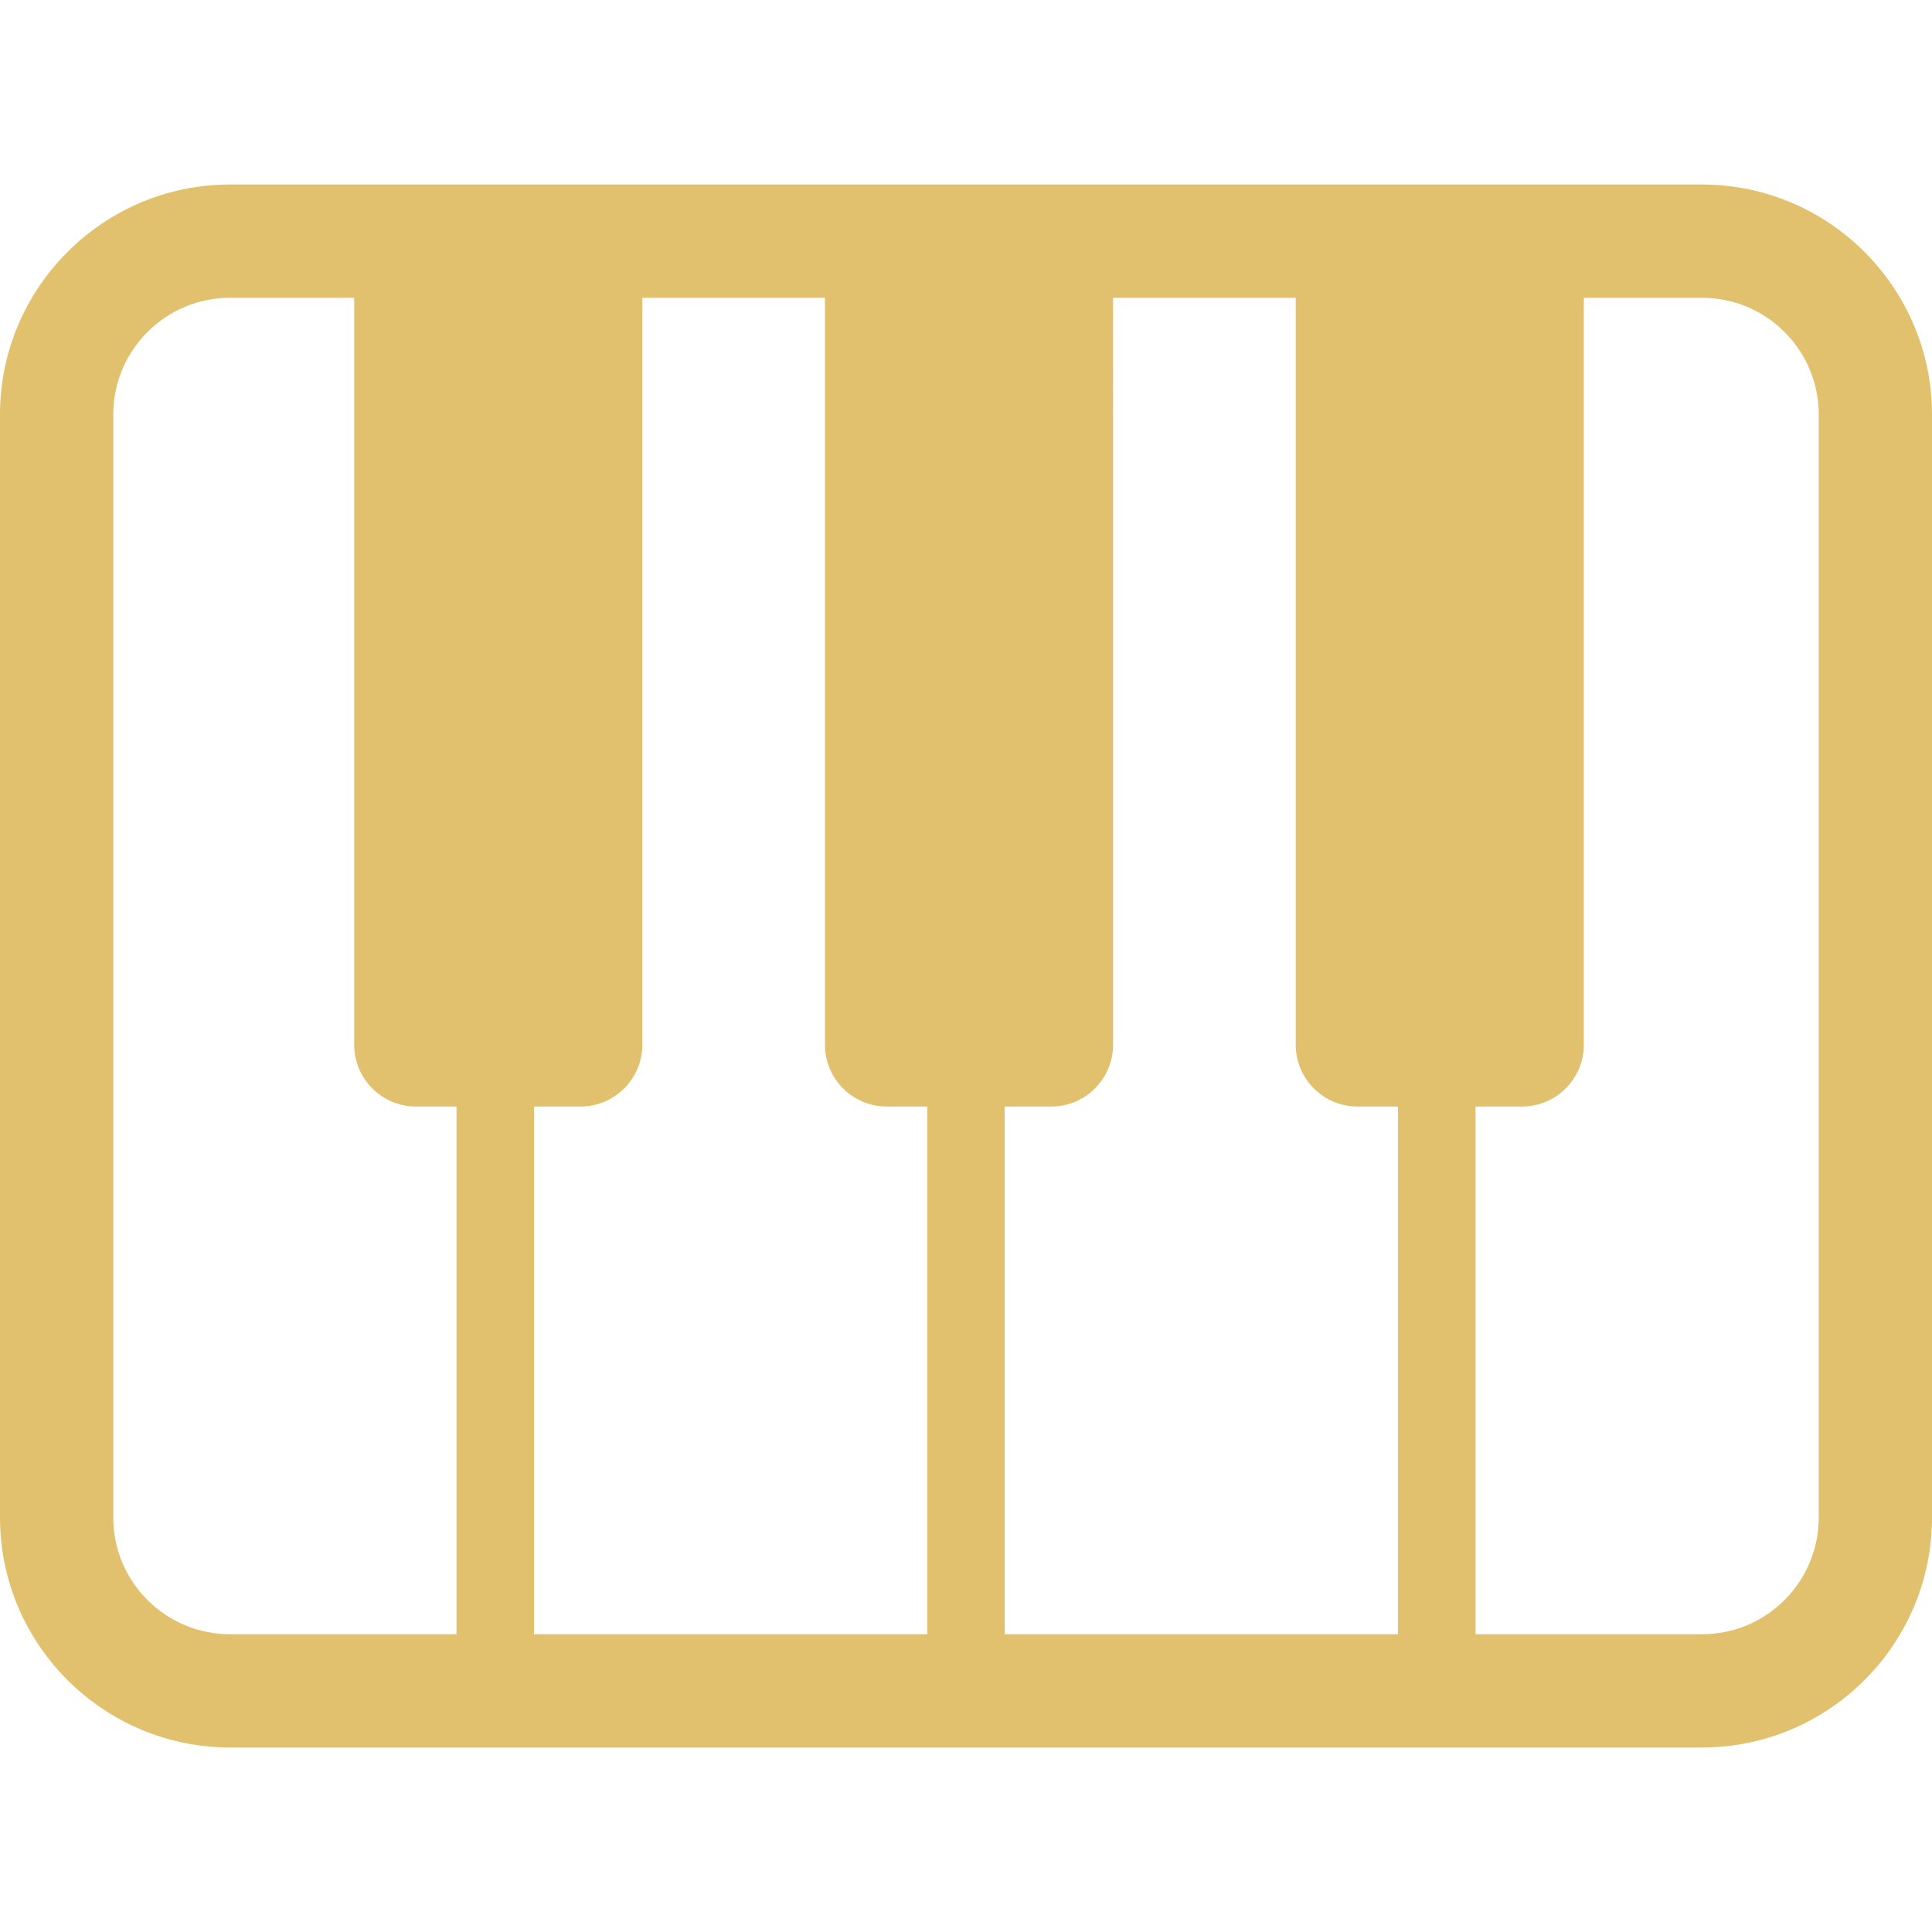 <!--?xml version="1.0" encoding="utf-8"?-->
<!-- Generator: Adobe Illustrator 18.1.1, SVG Export Plug-In . SVG Version: 6.00 Build 0)  -->

<svg version="1.1" id="_x32_" xmlns="http://www.w3.org/2000/svg" xmlns:xlink="http://www.w3.org/1999/xlink" x="0px" y="0px" viewBox="0 0 512 512" style="width: 256px; height: 256px; opacity: 1;" xml:space="preserve">
<style type="text/css">
	.st0{fill:#4B4B4B;}
</style>
<g>
	<path class="st0" d="M451.044,48.894H60.956C27.353,48.909,0.008,76.255,0,109.849v292.309
		c0.008,33.603,27.353,60.94,60.956,60.948h390.088C484.655,463.099,512,435.761,512,402.158V109.849
		C512,76.255,484.655,48.909,451.044,48.894z M120.977,433.084H60.956c-8.249,0-16.018-3.217-21.871-9.058
		c-5.841-5.856-9.059-13.626-9.063-21.867V109.849c0.004-8.24,3.222-16.01,9.059-21.859c5.856-5.848,13.626-9.066,21.879-9.074
		h32.904v197.951c0,9.028,7.342,16.373,16.366,16.373h10.748V433.084z M245.732,433.084H141.518V293.241h12.341
		c9.024,0,16.366-7.346,16.366-16.373V78.917h48.397v197.951c0,9.028,7.338,16.373,16.362,16.373h10.749V433.084z M370.49,433.084
		H266.272V293.241h12.345c9.024,0,16.362-7.346,16.362-16.373V78.917h48.398v197.951c0,9.028,7.338,16.373,16.358,16.373h10.756
		V433.084z M481.986,402.158c-0.008,8.241-3.225,16.011-9.059,21.867c-5.864,5.841-13.626,9.058-21.883,9.058H391.03V293.241h12.345
		c9.02,0,16.358-7.346,16.358-16.373V78.917h31.31c8.257,0.008,16.019,3.225,21.875,9.066c5.842,5.856,9.059,13.626,9.067,21.866
		V402.158z" style="fill: rgb(225, 193, 110);"></path>
</g>
</svg>
